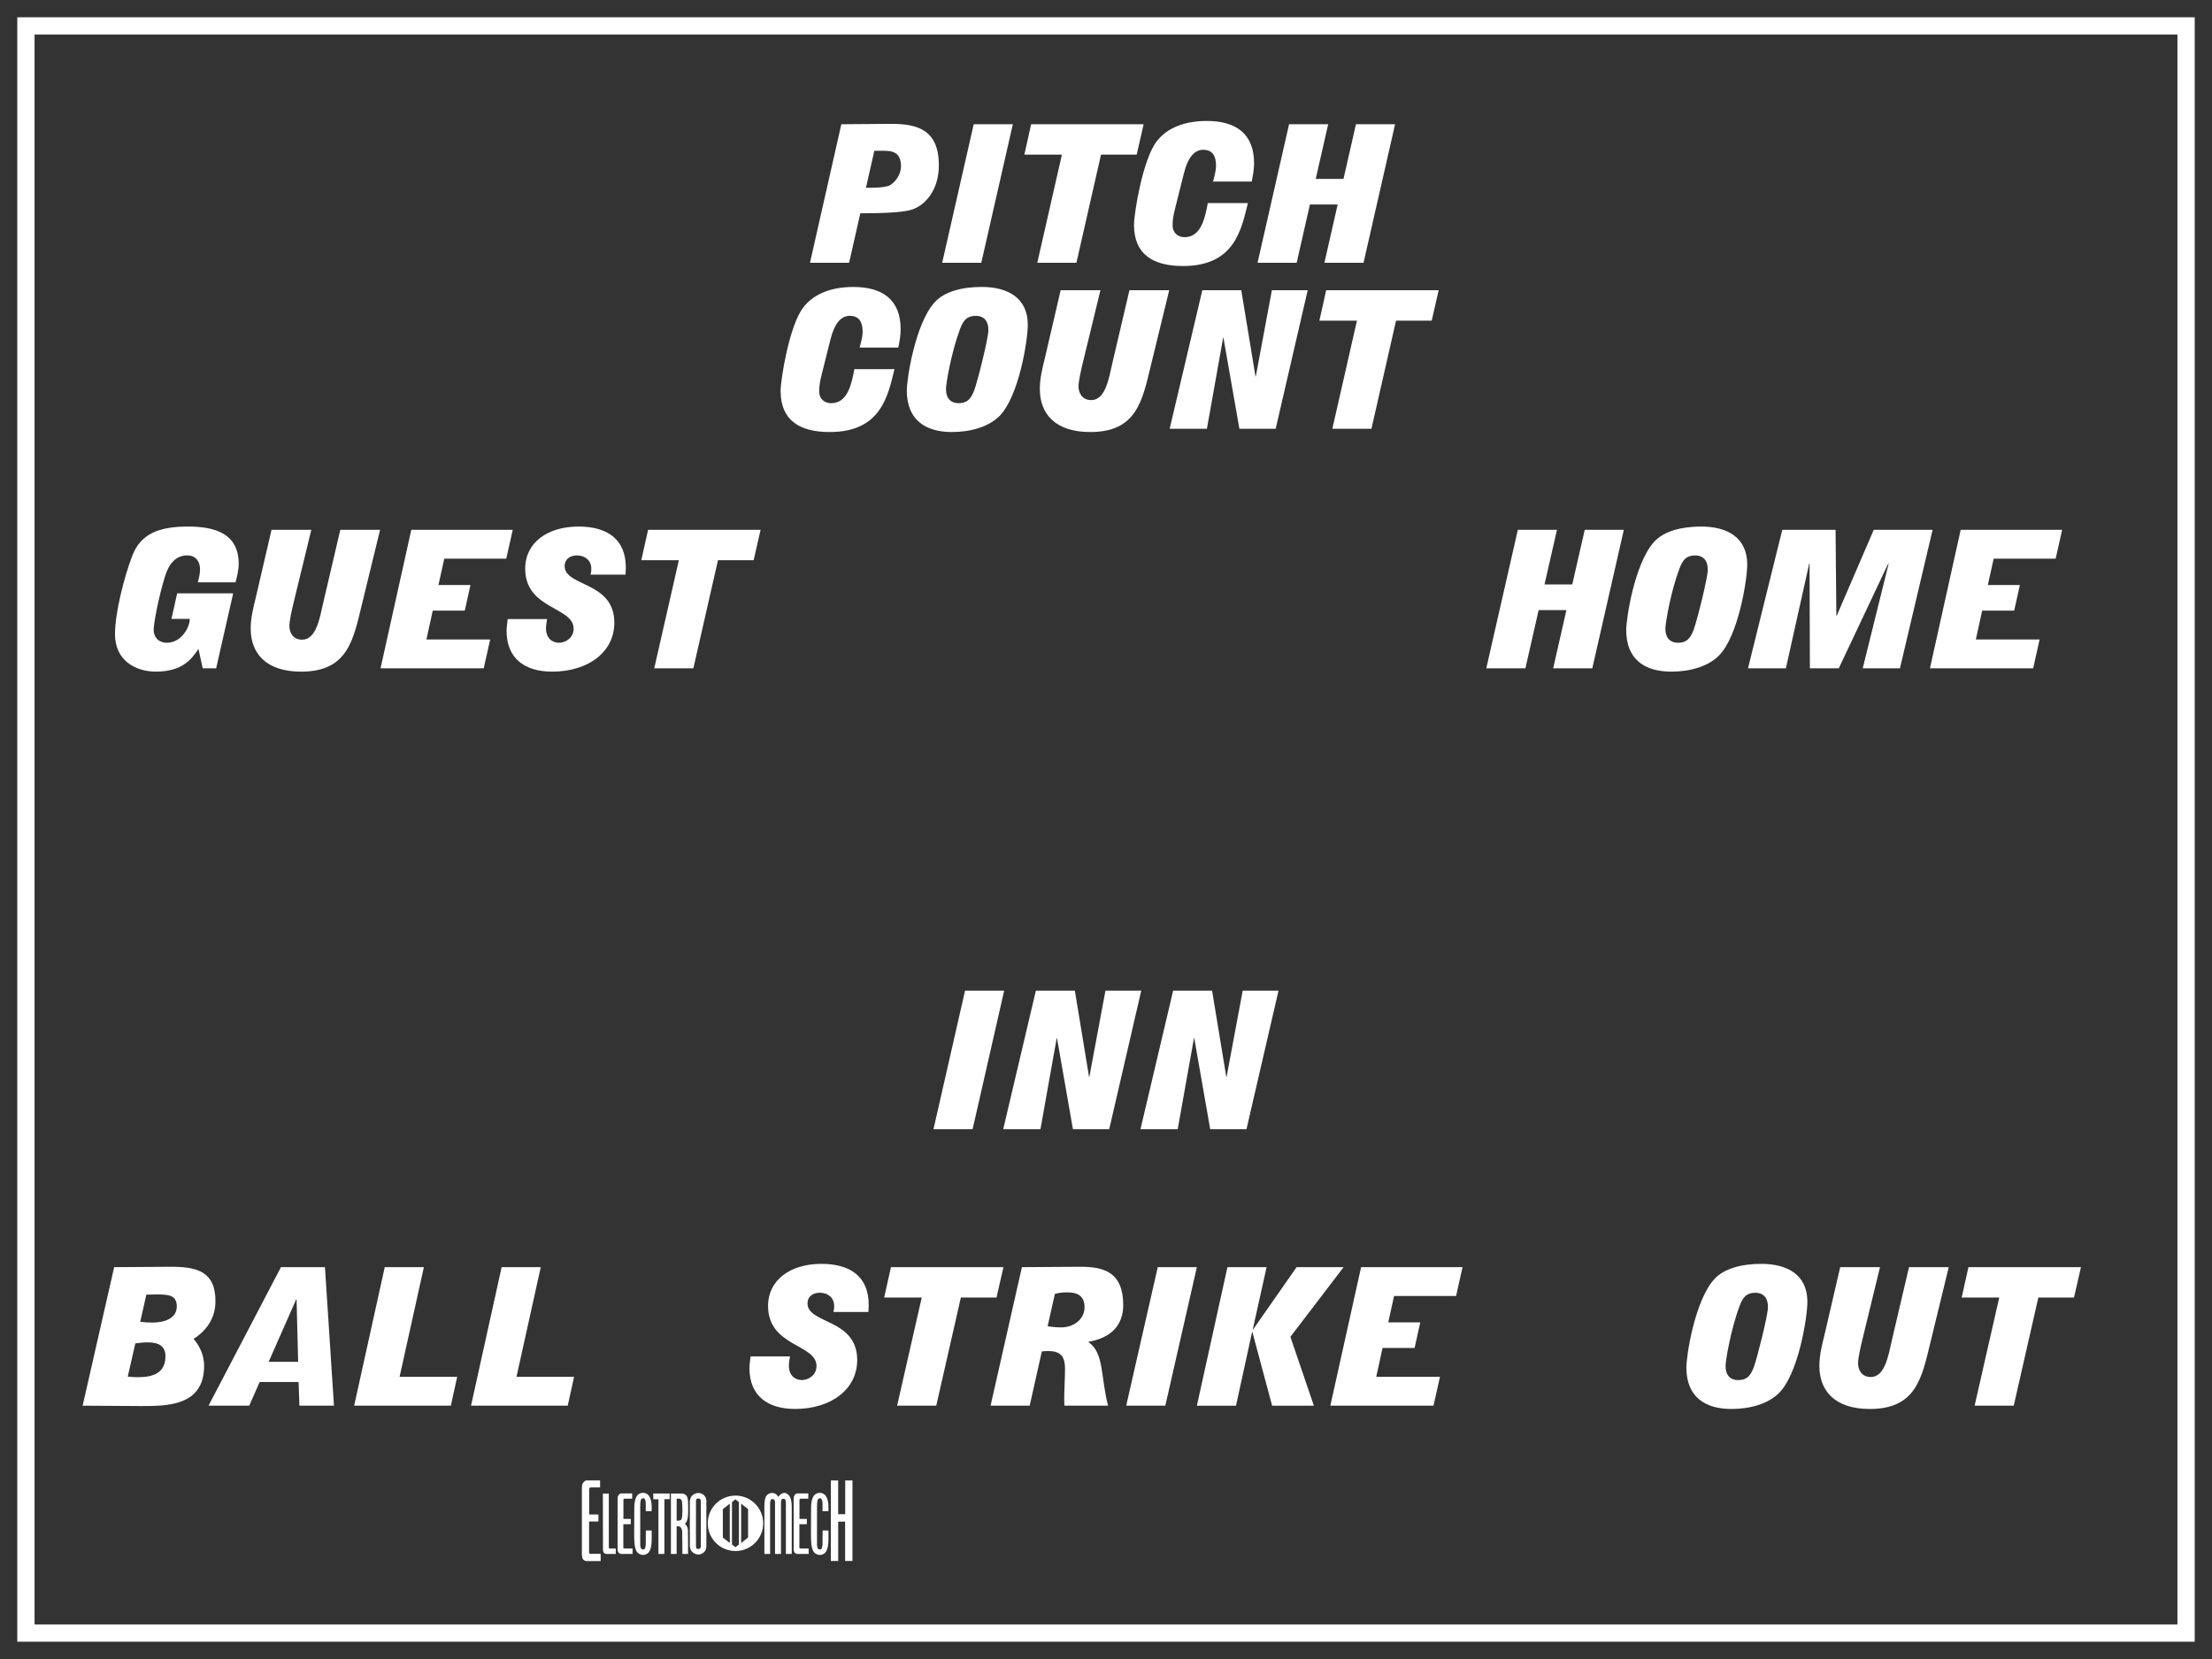 <?xml version='1.0' encoding='utf-8'?>
<ns0:svg xmlns:ns0="http://www.w3.org/2000/svg" enable-background="new 0 0 96 72" version="1.1" viewBox="0 0 96 72" x="0px" y="0px" xml:space="preserve">
<ns0:rect x="0" y="0" width="96" height="72" fill="#333333" stroke="none"/>
<ns0:g id="Accent_Striping">
	<ns0:path d="M0.75,0.75v70.5h94.5V0.75H0.75z M94.5,70.5h-93v-69h93V70.5z" fill="#ffffff" />
</ns0:g>
<ns0:g id="Captions">
	<ns0:g fill="#ffffff">
		<ns0:path d="M65.874,22.994h1.698l-0.541,2.371h1.205l0.541-2.371h1.697l-1.369,6.012h-1.698l0.575-2.529h-1.205    l-0.575,2.529h-1.698L65.874,22.994z" fill="#ffffff" />
		<ns0:path d="M70.577,27.344c0-0.5,0.356-2.855,1.192-3.807c0.438-0.502,1.246-0.685,2.061-0.685    c1.144,0,1.999,0.484,1.999,1.646c0,0.677-0.391,3.132-1.239,3.966c-0.466,0.459-1.232,0.685-2.061,0.685    C71.406,29.148,70.577,28.639,70.577,27.344z M74.117,24.723c0-0.426-0.226-0.618-0.541-0.618c-0.369,0-0.541,0.167-0.691,0.576    c-0.396,1.06-0.609,2.405-0.609,2.597c0,0.426,0.227,0.618,0.541,0.618c0.37,0,0.541-0.167,0.691-0.576    C73.658,26.902,74.117,25.082,74.117,24.723z" fill="#ffffff" />
		<ns0:path d="M77.35,22.994h2.313l0.034,3.733h0.014l1.609-3.733h2.554l-1.417,6.012h-1.616l1.123-4.533l-0.014-0.018    l-2.149,4.551h-1.253l-0.014-4.551h-0.014l-1.014,4.551h-1.644L77.35,22.994z" fill="#ffffff" />
		<ns0:path d="M85.093,22.994h4.403l-0.281,1.252h-2.69l-0.254,1.145h1.391l-0.247,1.11h-1.39l-0.274,1.253h2.767    l-0.28,1.252h-4.479L85.093,22.994z" fill="#ffffff" />
	</ns0:g>
	<ns0:g fill="#ffffff">
		<ns0:path d="M8.613,28.162c-0.267,0.393-0.657,0.986-1.842,0.986c-0.918,0-1.78-0.502-1.78-1.621    c0-0.926,0.39-2.463,0.746-3.398c0.357-0.935,1.109-1.277,2.424-1.277c1.191,0,2.198,0.318,2.198,1.612    c0,0.275-0.069,0.551-0.137,0.809H8.586c0.048-0.184,0.096-0.375,0.096-0.568c0-0.3-0.157-0.601-0.555-0.601    c-0.513,0-0.808,0.393-0.965,0.91c-0.288,0.91-0.493,2.079-0.493,2.296c0,0.426,0.294,0.585,0.568,0.585c0.65,0,1-0.685,1-1.036    H7.442l0.247-1.109h2.431l-0.74,3.256H8.798L8.613,28.162z" fill="#ffffff" />
		<ns0:path d="M15.7,26.259c-0.37,1.528-0.616,2.89-2.629,2.89c-1.527,0-2.191-0.794-2.191-1.871    c0-0.451,0.11-0.901,0.219-1.336l0.685-2.947h1.726l-0.726,2.989c-0.137,0.542-0.226,1.002-0.226,1.169    c0,0.301,0.157,0.609,0.555,0.609c0.616,0,0.767-0.951,0.917-1.611l0.739-3.156h1.726L15.7,26.259z" fill="#ffffff" />
		<ns0:path d="M17.85,22.994h4.403l-0.281,1.252h-2.691l-0.253,1.145h1.39l-0.247,1.11h-1.39l-0.274,1.253h2.767    l-0.281,1.252h-4.478L17.85,22.994z" fill="#ffffff" />
		<ns0:path d="M25.627,24.94c0.035-0.108,0.035-0.192,0.035-0.268c0-0.35-0.274-0.567-0.623-0.567    c-0.301,0-0.534,0.167-0.534,0.46c0,0.91,2.157,0.65,2.157,2.463c0,1.27-1.137,2.121-2.698,2.121    c-1.185,0-1.979-0.568-1.979-1.771c0-0.175,0.034-0.334,0.048-0.51h1.711c-0.021,0.134-0.048,0.267-0.048,0.401    c0,0.434,0.274,0.626,0.562,0.626c0.315,0,0.637-0.233,0.637-0.609c0-0.96-2.102-0.835-2.102-2.605    c0-1.144,0.986-1.829,2.314-1.829c1.273,0,2.054,0.568,2.054,1.787c0,0.101-0.014,0.201-0.014,0.301H25.627z" fill="#ffffff" />
		<ns0:path d="M29.462,24.313h-1.63l0.295-1.319h4.882l-0.301,1.319H31.16l-1.068,4.692h-1.698L29.462,24.313z" fill="#ffffff" />
	</ns0:g>
	<ns0:g fill="#ffffff">
		<ns0:path d="M40.513,49.006l1.37-6.012h1.698l-1.37,6.012H40.513z" fill="#ffffff" />
		<ns0:path d="M44.957,42.994h1.691l0.616,3.74h0.014l0.698-3.74h1.554l-1.39,6.012h-1.575l-0.691-3.949H45.86    l-0.705,3.949h-1.616L44.957,42.994z" fill="#ffffff" />
		<ns0:path d="M50.914,42.994h1.69l0.616,3.74h0.014l0.699-3.74h1.554l-1.39,6.012h-1.575l-0.691-3.949h-0.014    l-0.705,3.949h-1.616L50.914,42.994z" fill="#ffffff" />
	</ns0:g>
	<ns0:g fill="#ffffff">
		<ns0:path d="M3.586,61.006l1.369-6.012l2.458-0.017c1.137,0,1.938,0.2,1.938,1.503c0,0.943-0.657,1.444-0.951,1.628    c0.171,0.192,0.458,0.602,0.458,1.169c0,1.745-1.602,1.745-2.725,1.745L3.586,61.006z M5.544,59.745    c0.116,0.009,0.247,0.024,0.37,0.024c0.404,0,1.267,0,1.267-0.901c0-0.426-0.26-0.609-0.76-0.609    c-0.185,0-0.363,0.017-0.547,0.042L5.544,59.745z M6.085,57.365c0.178,0.025,0.349,0.033,0.534,0.033    c0.438,0,1.054-0.133,1.054-0.701c0-0.501-0.383-0.518-0.883-0.518c-0.15,0-0.287,0.008-0.438,0.008L6.085,57.365z" fill="#ffffff" />
		<ns0:path d="M9.05,61.006l3.143-6.012h1.91l0.391,6.012h-1.5l-0.034-1.027h-1.691l-0.452,1.027H9.05z M12.939,59.102    l-0.068-2.713h-0.014l-1.198,2.713H12.939z" fill="#ffffff" />
		<ns0:path d="M16.698,54.994h1.698l-1.054,4.76h2.499l-0.274,1.252H15.37L16.698,54.994z" fill="#ffffff" />
		<ns0:path d="M21.771,54.994h1.698l-1.054,4.76h2.499l-0.274,1.252h-4.197L21.771,54.994z" fill="#ffffff" />
	</ns0:g>
	<ns0:g fill="#ffffff">
		<ns0:path d="M36.168,56.939c0.034-0.108,0.034-0.191,0.034-0.268c0-0.35-0.274-0.567-0.623-0.567    c-0.301,0-0.534,0.167-0.534,0.46c0,0.91,2.157,0.65,2.157,2.463c0,1.27-1.137,2.121-2.698,2.121    c-1.184,0-1.978-0.568-1.978-1.771c0-0.175,0.034-0.334,0.048-0.51h1.711c-0.021,0.134-0.048,0.268-0.048,0.401    c0,0.434,0.274,0.626,0.562,0.626c0.315,0,0.637-0.233,0.637-0.609c0-0.96-2.102-0.835-2.102-2.605    c0-1.144,0.985-1.829,2.314-1.829c1.273,0,2.054,0.568,2.054,1.787c0,0.101-0.014,0.201-0.014,0.301H36.168z" fill="#ffffff" />
		<ns0:path d="M40.003,56.313h-1.63l0.294-1.319h4.882l-0.301,1.319h-1.547l-1.068,4.692h-1.698L40.003,56.313z" fill="#ffffff" />
		<ns0:path d="M44.351,54.994l2.547-0.017c1.048,0,1.849,0.259,1.849,1.661c0,1.219-0.999,1.504-1.506,1.596v0.016    c0.685,0.469,0.52,1.504,0.849,2.756h-1.896c0-0.092-0.007-0.184-0.007-0.268c0-0.441,0.034-0.885,0.034-1.327    c0-0.585-0.219-0.776-0.746-0.776c-0.082,0-0.178,0.008-0.26,0.017l-0.527,2.354h-1.698L44.351,54.994z M45.467,57.558    c0.191,0.033,0.397,0.05,0.596,0.05c0.513,0,1.006-0.334,1.006-0.877c0-0.451-0.26-0.643-0.739-0.643    c-0.185,0-0.37,0.017-0.548,0.066L45.467,57.558z" fill="#ffffff" />
		<ns0:path d="M48.877,61.006l1.369-6.012h1.697l-1.369,6.012H48.877z" fill="#ffffff" />
		<ns0:path d="M53.271,54.994h1.699l-0.596,2.68l0.014,0.018l1.883-2.697h2.04l-2.308,3.023l1.019,2.989H55.21    l-0.857-3.197H54.34l-0.698,3.197h-1.698L53.271,54.994z" fill="#ffffff" />
		<ns0:path d="M59.071,54.994h4.403l-0.281,1.252h-2.691l-0.253,1.144h1.39l-0.246,1.11h-1.391l-0.274,1.253h2.766    l-0.28,1.252h-4.478L59.071,54.994z" fill="#ffffff" />
	</ns0:g>
	<ns0:g fill="#ffffff">
		<ns0:path d="M73.188,59.344c0-0.5,0.356-2.855,1.191-3.807c0.438-0.502,1.246-0.686,2.062-0.686    c1.144,0,1.999,0.484,1.999,1.646c0,0.677-0.391,3.132-1.239,3.966c-0.466,0.459-1.232,0.686-2.061,0.686    C74.017,61.148,73.188,60.639,73.188,59.344z M76.729,56.723c0-0.426-0.227-0.618-0.541-0.618c-0.37,0-0.541,0.167-0.691,0.576    c-0.398,1.061-0.609,2.405-0.609,2.597c0,0.426,0.225,0.618,0.54,0.618c0.37,0,0.541-0.167,0.692-0.576    C76.269,58.902,76.729,57.082,76.729,56.723z" fill="#ffffff" />
		<ns0:path d="M83.78,58.259c-0.37,1.528-0.616,2.89-2.63,2.89c-1.526,0-2.19-0.794-2.19-1.871    c0-0.451,0.11-0.901,0.22-1.336l0.684-2.947h1.727l-0.727,2.989c-0.137,0.542-0.226,1.002-0.226,1.169    c0,0.301,0.157,0.609,0.555,0.609c0.616,0,0.767-0.951,0.917-1.611l0.74-3.156h1.725L83.78,58.259z" fill="#ffffff" />
		<ns0:path d="M86.766,56.313h-1.63l0.294-1.319h4.883l-0.302,1.319h-1.548l-1.067,4.692h-1.698L86.766,56.313z" fill="#ffffff" />
	</ns0:g>
	<ns0:g fill="#ffffff">
		<ns0:path d="M36.514,5.392l2.116-0.017c1.198-0.008,2.116,0.259,2.116,1.804c0,1.035-0.555,1.695-1.129,1.903    c-0.466,0.176-1.719,0.168-2.28,0.176l-0.486,2.146h-1.698L36.514,5.392z M37.582,8.148h0.254c0.253,0,0.65-0.025,0.801-0.117    c0.267-0.167,0.466-0.501,0.466-0.81c0-0.627-0.384-0.677-0.767-0.677h-0.39L37.582,8.148z" fill="#ffffff" />
		<ns0:path d="M40.89,11.404l1.369-6.013h1.698l-1.369,6.013H40.89z" fill="#ffffff" />
		<ns0:path d="M46.086,6.711h-1.629l0.294-1.319h4.882l-0.301,1.319h-1.548l-1.068,4.693h-1.698L46.086,6.711z" fill="#ffffff" />
		<ns0:path d="M54.158,8.815c-0.287,1.177-0.596,2.73-2.813,2.73c-1.287,0-2.13-0.493-2.13-1.787    c0-0.493,0.377-2.839,0.986-3.624c0.369-0.484,1.055-0.885,2.17-0.885c1.246,0,2.055,0.534,2.055,1.837    c0,0.267-0.048,0.534-0.103,0.793h-1.678c0.062-0.226,0.13-0.468,0.13-0.701c0-0.409-0.157-0.677-0.555-0.677    c-0.369,0-0.664,0.301-0.849,1.061l-0.377,1.504c-0.075,0.3-0.103,0.492-0.103,0.709c0,0.351,0.246,0.518,0.521,0.518    c0.732,0,0.89-0.877,1.007-1.478H54.158z" fill="#ffffff" />
		<ns0:path d="M55.945,5.392h1.698l-0.541,2.372h1.205l0.541-2.372h1.698l-1.369,6.013h-1.698l0.575-2.53H56.85    l-0.575,2.53h-1.698L55.945,5.392z" fill="#ffffff" />
	</ns0:g>
	<ns0:g fill="#ffffff">
		<ns0:path d="M38.821,16.02c-0.287,1.178-0.595,2.73-2.813,2.73c-1.287,0-2.13-0.492-2.13-1.787    c0-0.492,0.377-2.839,0.986-3.623c0.37-0.484,1.054-0.886,2.17-0.886c1.246,0,2.054,0.534,2.054,1.837    c0,0.268-0.048,0.535-0.103,0.793h-1.678c0.061-0.225,0.13-0.467,0.13-0.701c0-0.409-0.157-0.676-0.555-0.676    c-0.37,0-0.664,0.301-0.849,1.061l-0.377,1.503c-0.075,0.3-0.103,0.492-0.103,0.71c0,0.35,0.247,0.517,0.521,0.517    c0.732,0,0.89-0.877,1.006-1.478H38.821z" fill="#ffffff" />
		<ns0:path d="M39.355,16.946c0-0.501,0.356-2.856,1.191-3.808c0.438-0.501,1.246-0.685,2.061-0.685    c1.143,0,1.999,0.484,1.999,1.646c0,0.676-0.391,3.131-1.239,3.966c-0.466,0.459-1.232,0.685-2.061,0.685    C40.185,18.75,39.355,18.24,39.355,16.946z M42.896,14.324c0-0.426-0.226-0.617-0.541-0.617c-0.37,0-0.541,0.167-0.691,0.576    c-0.397,1.061-0.609,2.404-0.609,2.597c0,0.426,0.226,0.618,0.541,0.618c0.37,0,0.541-0.168,0.691-0.576    C42.437,16.504,42.896,14.684,42.896,14.324z" fill="#ffffff" />
		<ns0:path d="M49.948,15.861c-0.37,1.527-0.616,2.889-2.629,2.889c-1.527,0-2.191-0.793-2.191-1.87    c0-0.451,0.109-0.901,0.219-1.336l0.685-2.948h1.726l-0.726,2.99c-0.137,0.542-0.226,1.002-0.226,1.168    c0,0.301,0.158,0.61,0.555,0.61c0.616,0,0.767-0.952,0.917-1.612l0.739-3.156h1.726L49.948,15.861z" fill="#ffffff" />
		<ns0:path d="M52.18,12.596h1.691l0.616,3.741h0.014l0.698-3.741h1.555l-1.39,6.013h-1.575l-0.691-3.95h-0.014    l-0.705,3.95h-1.616L52.18,12.596z" fill="#ffffff" />
		<ns0:path d="M58.891,13.916h-1.63l0.294-1.32h4.882l-0.301,1.32h-1.548l-1.068,4.692h-1.697L58.891,13.916z" fill="#ffffff" />
	</ns0:g>
	<ns0:g fill="#ffffff">
		<ns0:path d="M31.919,64.908c-0.665,0-1.203,0.538-1.203,1.203c0,0.664,0.539,1.203,1.203,1.203    c0.664,0,1.204-0.539,1.204-1.203C33.122,65.446,32.583,64.908,31.919,64.908z M31.672,66.966l-0.301-0.239v-1.23l0.301-0.239    V66.966z M32.069,67.031l-0.15,0.119h-0.001l-0.15-0.119v-1.84l0.15-0.119h0.001l0.15,0.119V67.031z M32.466,66.727l-0.301,0.239    v-1.709l0.301,0.239V66.727z" fill="#ffffff" />
		<ns0:g fill="#ffffff">
			<ns0:path d="M26.046,64.552c0,0-0.258,0-0.38,0c-0.083,0-0.096,0.035-0.096,0.092c0,0.097,0,0.18,0,0.275     c0,0.275,0,0.809,0,0.809h0.402v0.306h-0.406v1.333c0,0.057,0,0.069,0.113,0.069c0.048,0,0.389,0,0.389,0v0.314     c0,0-0.411,0-0.612,0c-0.074,0-0.157-0.048-0.184-0.144c-0.026-0.101-0.018-0.245-0.018-0.245v-2.73     c0-0.136,0.004-0.214,0.057-0.284c0.074-0.101,0.131-0.097,0.17-0.097h0.563V64.552z" fill="#ffffff" />
			<ns0:path d="M26.422,64.823c0,0,0,2.263,0,2.307c0,0.057,0,0.074,0.048,0.074c0.074,0,0.254,0,0.254,0v0.236     c0,0-0.559,0-0.389,0c0,0-0.166,0.017-0.166-0.188l-0.004-2.434L26.422,64.823z" fill="#ffffff" />
			<ns0:path d="M27.436,65.041c0,0-0.206,0-0.306,0c-0.065,0-0.074,0.026-0.074,0.066c0,0.074,0,0.135,0,0.209     c0,0.206,0,0.604,0,0.604h0.319v0.231h-0.323v1c0,0.04,0,0.053,0.092,0.053c0.035,0,0.31,0,0.31,0v0.236c0,0-0.328,0-0.489,0     c-0.061,0-0.127-0.04-0.149-0.109c-0.022-0.074-0.013-0.184-0.013-0.184v-2.049c0-0.101,0.004-0.162,0.043-0.215     c0.062-0.074,0.105-0.069,0.14-0.069h0.45V65.041z" fill="#ffffff" />
			<ns0:path d="M28.244,65.094c0.044,0.14,0.04,0.341,0.035,0.494h-0.253c-0.013-0.197,0.039-0.473-0.07-0.556     c-0.048-0.013-0.096-0.013-0.131,0.04c-0.039,0.078-0.031,0.179-0.039,0.275v1.703c0.004,0.057,0.013,0.114,0.035,0.157     c0.048,0.049,0.135,0.053,0.162,0.009c0.057-0.113,0.044-0.279,0.044-0.433c0.004-0.117,0-0.257,0.004-0.362h0.253     c-0.009,0.332,0.039,0.747-0.136,0.957c-0.14,0.153-0.367,0.136-0.502-0.021c-0.114-0.171-0.118-0.45-0.122-0.717l0.004-1.171     c-0.004-0.245,0.044-0.503,0.166-0.607c0.14-0.104,0.333-0.104,0.459,0.039C28.192,64.958,28.227,65.02,28.244,65.094z" fill="#ffffff" />
			<ns0:path d="M29.062,64.818v0.245h-0.228v2.377h-0.258v-2.373h-0.223v-0.249H29.062z" fill="#ffffff" />
			<ns0:path d="M29.542,64.818c0.179,0,0.253,0.07,0.292,0.175c0.031,0.109,0.031,0.245,0.031,0.371     c-0.004,0.28,0.026,0.651-0.144,0.766c0.061,0.043,0.126,0.147,0.135,0.271c0.009,0.341,0.004,1.04,0.004,1.04h-0.245     c0,0,0-0.651-0.009-0.988c-0.009-0.083-0.043-0.161-0.092-0.188c-0.039-0.03-0.148-0.03-0.148-0.03v1.206h-0.249v-2.622H29.542z      M29.529,65.059c-0.048-0.026-0.114-0.026-0.162-0.013v0.943c0.061,0.014,0.131,0.009,0.188-0.026     c0.07-0.083,0.052-0.253,0.061-0.38c-0.004-0.157,0-0.288-0.018-0.419C29.581,65.09,29.555,65.076,29.529,65.059z" fill="#ffffff" />
			<ns0:path d="M30.656,67.077c0,0,0.013,0.18-0.101,0.284c-0.14,0.14-0.345,0.131-0.489,0.013     c-0.131-0.104-0.127-0.292-0.127-0.292v-1.905c0,0-0.004-0.188,0.127-0.293c0.144-0.117,0.354-0.126,0.494,0.014     c0.118,0.118,0.096,0.301,0.096,0.301V67.077z M30.416,65.177c0-0.092-0.022-0.145-0.109-0.145c-0.092,0-0.105,0.058-0.101,0.145     c-0.004,0.236,0,1.9,0,1.9c-0.004,0.101,0.017,0.153,0.101,0.145c0.087,0,0.109-0.053,0.109-0.145     C30.416,67.077,30.416,65.247,30.416,65.177z" fill="#ffffff" />
		</ns0:g>
		<ns0:g fill="#ffffff">
			<ns0:path d="M33.78,64.967c0.127-0.205,0.319-0.218,0.433-0.096c0.096,0.087,0.148,0.279,0.148,0.48v2.089h-0.254     v-2.233c-0.008-0.135-0.043-0.161-0.104-0.161c-0.062,0-0.109,0.026-0.109,0.161v2.233h-0.258v-2.237     c0-0.104-0.044-0.145-0.104-0.145c-0.062,0-0.101,0.04-0.109,0.145v2.237h-0.249v-2.067c0-0.209,0.021-0.419,0.14-0.511     C33.452,64.753,33.667,64.762,33.78,64.967z" fill="#ffffff" />
			<ns0:path d="M35.078,65.041c0,0-0.206,0-0.306,0c-0.065,0-0.075,0.026-0.075,0.066c0,0.074,0,0.135,0,0.209     c0,0.206,0,0.604,0,0.604h0.319v0.231h-0.323v1c0,0.04,0,0.053,0.092,0.053c0.035,0,0.311,0,0.311,0v0.236c0,0-0.328,0-0.489,0     c-0.062,0-0.127-0.04-0.149-0.109c-0.021-0.074-0.013-0.184-0.013-0.184v-2.049c0-0.101,0.004-0.162,0.044-0.215     c0.061-0.074,0.104-0.069,0.14-0.069h0.45V65.041z" fill="#ffffff" />
			<ns0:path d="M35.917,65.094c0.044,0.14,0.039,0.341,0.035,0.494h-0.254c-0.013-0.197,0.039-0.473-0.07-0.556     c-0.048-0.013-0.096-0.013-0.131,0.04c-0.039,0.078-0.03,0.179-0.039,0.275v1.703c0.005,0.057,0.013,0.114,0.035,0.157     c0.048,0.049,0.135,0.053,0.161,0.009c0.058-0.113,0.044-0.279,0.044-0.433c0.005-0.117,0-0.257,0.005-0.362h0.253     c-0.009,0.332,0.039,0.747-0.136,0.957c-0.14,0.153-0.366,0.136-0.502-0.021c-0.113-0.171-0.118-0.45-0.122-0.717L35.2,65.47     c-0.004-0.245,0.044-0.503,0.166-0.607c0.14-0.104,0.332-0.104,0.459,0.039C35.864,64.958,35.899,65.02,35.917,65.094z" fill="#ffffff" />
			<ns0:path d="M36.376,64.25v1.464h0.306V64.25h0.315v3.496h-0.319v-1.708h-0.301v1.708h-0.319V64.25H36.376z" fill="#ffffff" />
		</ns0:g>
	</ns0:g>
</ns0:g>
</ns0:svg>